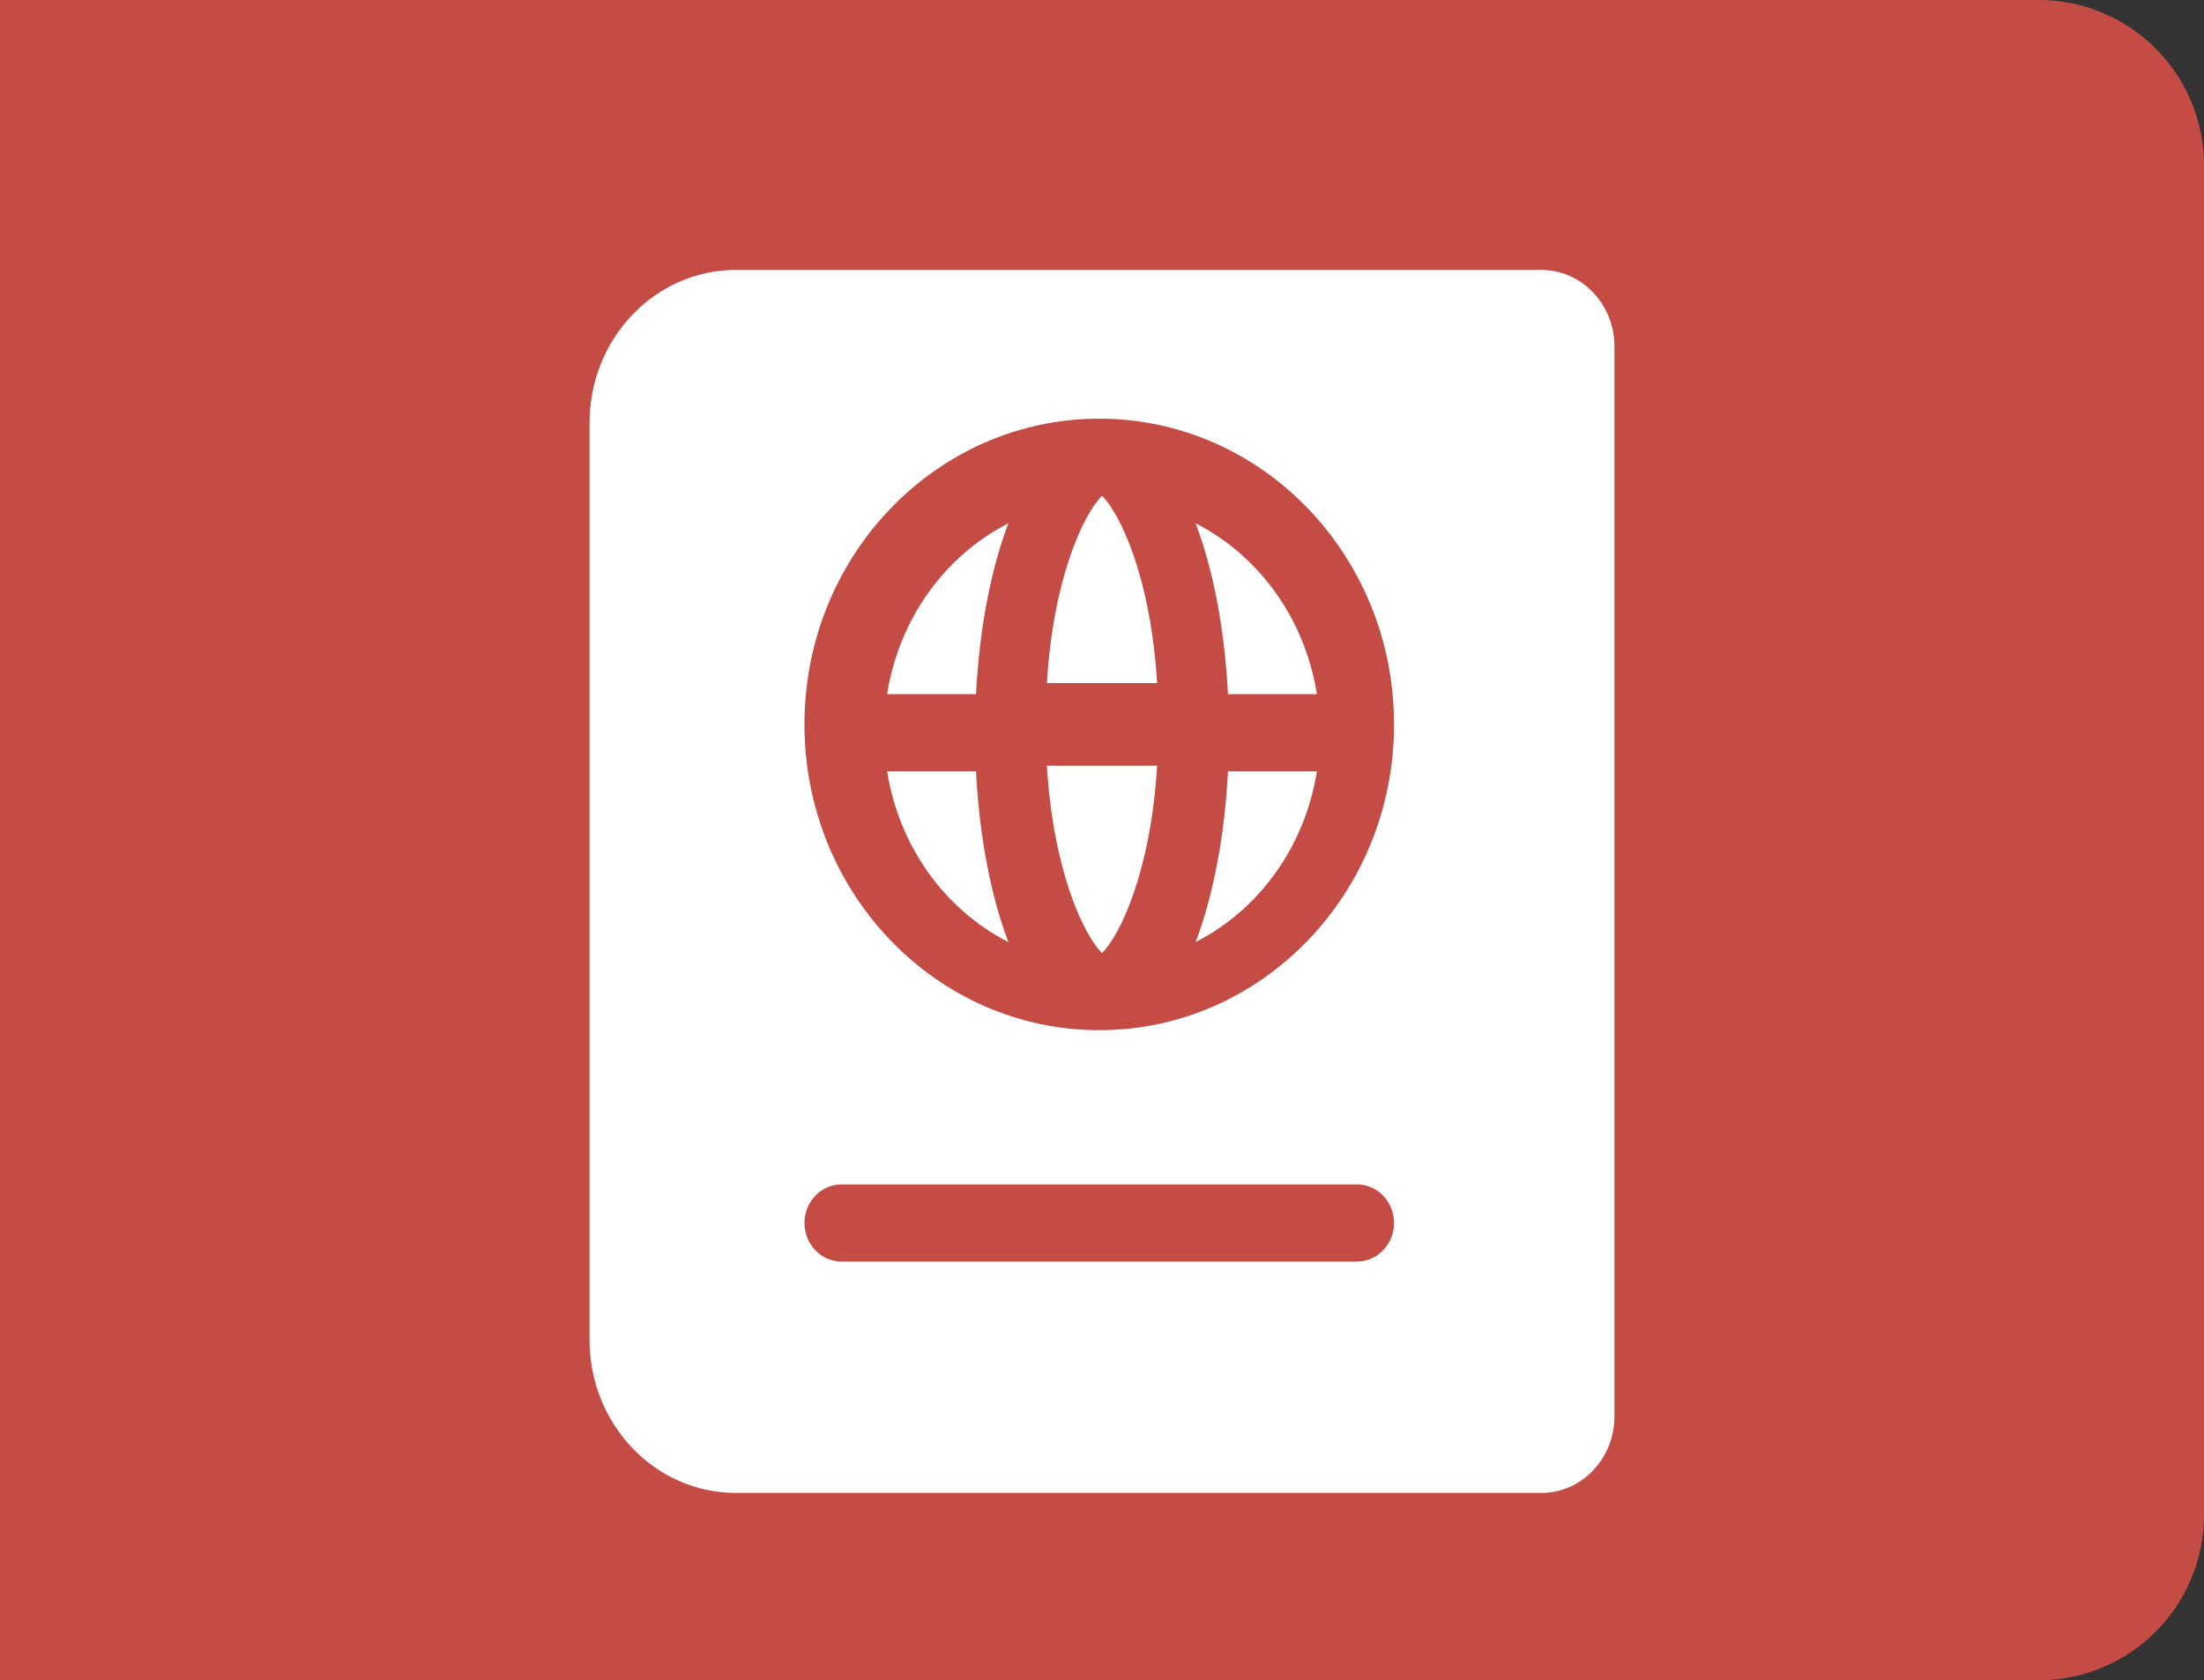 <?xml version="1.0" encoding="UTF-8"?>
<svg width="400px" height="305px" viewBox="0 0 400 305" version="1.1" xmlns="http://www.w3.org/2000/svg" xmlns:xlink="http://www.w3.org/1999/xlink">
    <rect x="0" y="0" width="400" height="305" fill="#333333" stroke="none"/>
    <title>tab_data stories</title>
    <g id="Approved-Image-Overlays" stroke="none" stroke-width="1" fill="none" fill-rule="evenodd">
        <g id="Image-Tab_data-stories" transform="translate(0, -79)">
            <g id="tab_data-stories" transform="translate(0, 79)">
                <path d="M0,0 L370,0 C386.569,-3.04359188e-15 400,13.431 400,30 L400,275 C400,291.569 386.569,305 370,305 L0,305 L0,305 L0,0 Z" id="Rectangle" fill="#D75047" opacity="0.894"></path>
                <path d="M161,126 L177.135,126 C177.75,114.099 179.834,103.392 183,95 C171.562,100.829 163.179,112.255 161,126 Z M161,140 C163.183,153.745 171.562,165.171 183,171 C179.83,162.608 177.75,151.901 177.135,140 L161,140 L161,140 Z M200.002,173 C203.284,169.781 208.865,158.128 210,139 L190,139 C191.139,158.124 196.721,169.781 200.002,173 Z M190,124 L210,124 C208.865,104.876 203.284,93.219 200.002,90 C196.716,93.219 191.135,104.876 190,124 Z M217,171 C228.438,165.171 236.821,153.745 239,140 L222.865,140 C222.25,151.901 220.17,162.608 217,171 Z M279.714,49 L133.571,49 C118.895,49 107,61.422 107,76.75 L107,243.25 C107,258.578 118.895,271 133.571,271 L279.714,271 C287.05,271 293,264.787 293,257.125 L293,62.875 C293,55.213 287.05,49 279.714,49 Z M246.312,229 L152.688,229 C149.009,229 146,225.85 146,222 C146,218.15 149.009,215 152.688,215 L246.312,215 C249.991,215 253,218.15 253,222 C253,225.85 249.991,229 246.312,229 Z M199.5,187 C169.954,187 146,162.151 146,131.5 C146,100.849 169.954,76 199.5,76 C229.046,76 253,100.849 253,131.5 C253,162.151 229.046,187 199.5,187 Z M217,95 C220.17,103.392 222.25,114.099 222.865,126 L239,126 C236.821,112.255 228.438,100.829 217,95 Z" id="Shape" fill="#FFFFFF" fill-rule="nonzero"></path>
            </g>
        </g>
    </g>
</svg>